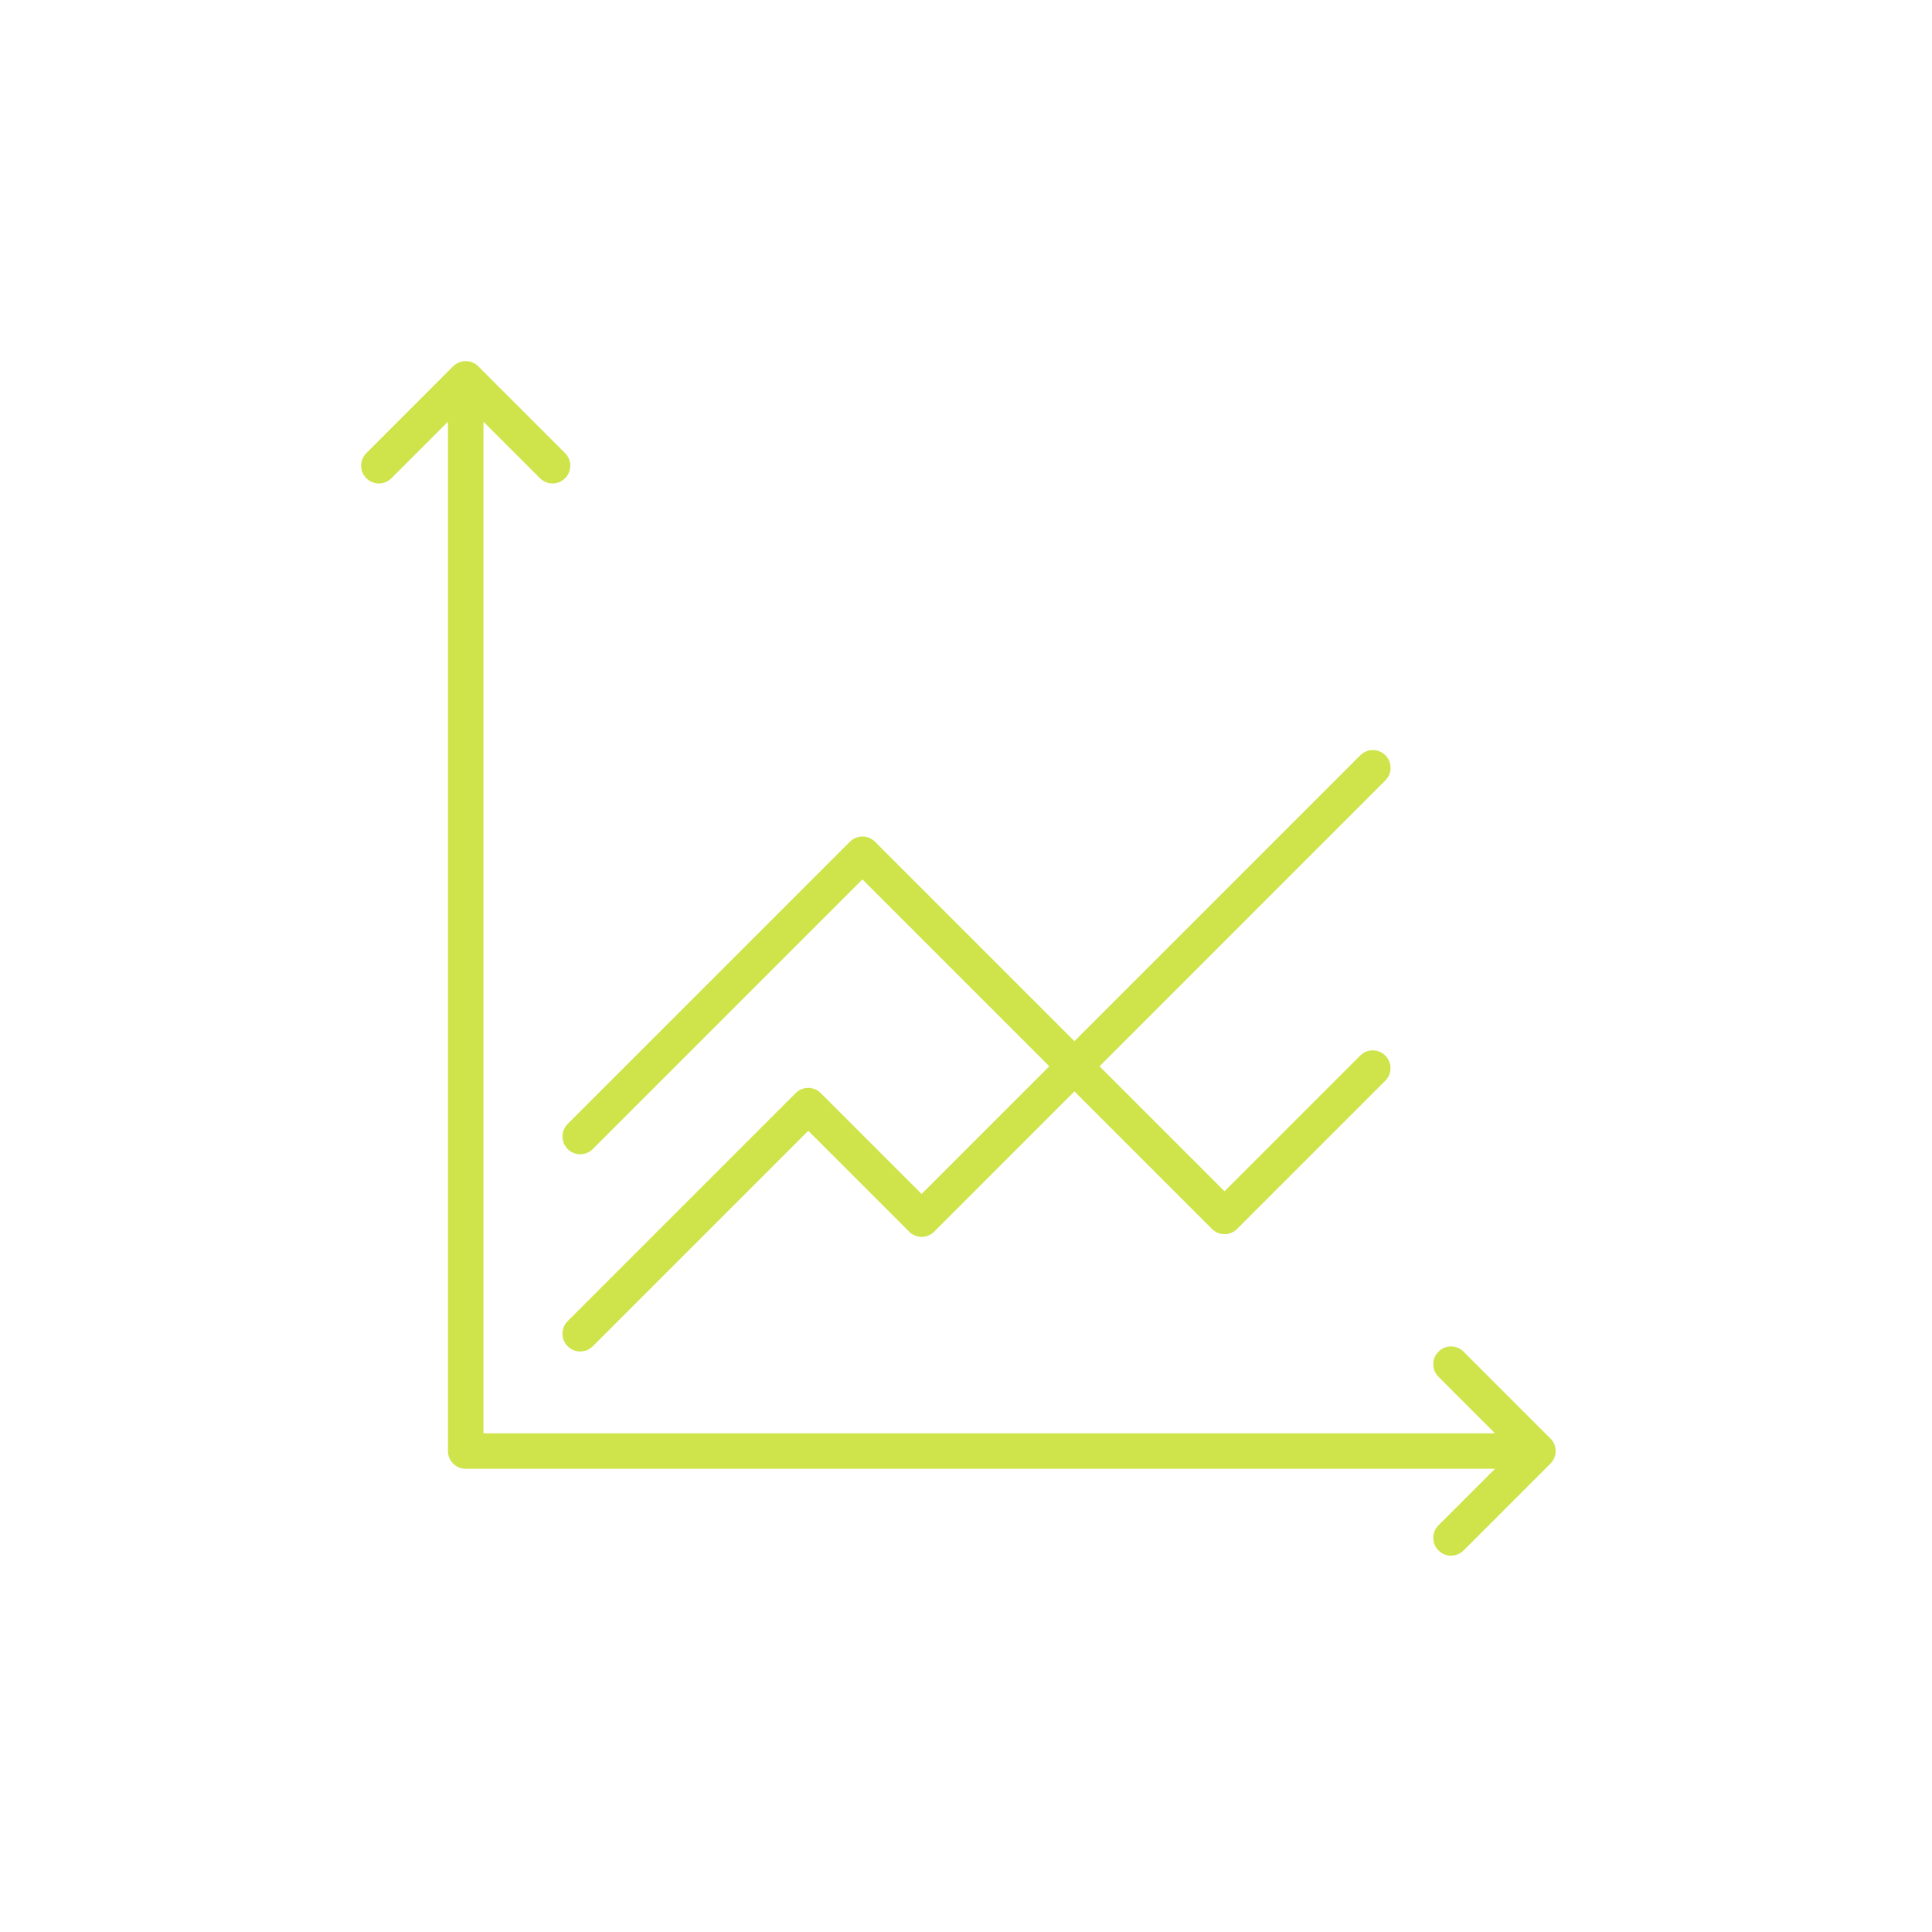 <svg width="107" height="107" viewBox="0 0 107 107" fill="none" xmlns="http://www.w3.org/2000/svg">
<g filter="url(#filter0_d_800_274)">
<path fill-rule="evenodd" clip-rule="evenodd" d="M86.155 76.318C86.156 76.334 86.156 76.35 86.156 76.366C86.156 76.626 86.052 76.877 85.867 77.062L81.057 81.872C80.867 82.06 80.614 82.156 80.363 82.156C80.11 82.156 79.86 82.06 79.667 81.867C79.284 81.484 79.284 80.861 79.667 80.477L82.798 77.346H25.793C25.248 77.346 24.81 76.905 24.81 76.363V19.355L21.678 22.486C21.295 22.872 20.672 22.872 20.288 22.486C19.905 22.103 19.905 21.479 20.288 21.096L25.096 16.286C25.139 16.243 25.186 16.205 25.237 16.172C25.395 16.063 25.586 16 25.793 16C26.023 16 26.235 16.08 26.402 16.213C26.432 16.235 26.46 16.26 26.486 16.286L31.296 21.096C31.679 21.48 31.679 22.103 31.296 22.486C31.106 22.679 30.853 22.775 30.603 22.775C30.35 22.775 30.099 22.679 29.907 22.486L26.775 19.355V75.381H82.798L79.667 72.25C79.284 71.867 79.284 71.243 79.667 70.86C80.05 70.474 80.674 70.474 81.057 70.86L85.823 75.626C86.017 75.797 86.142 76.043 86.155 76.318Z" fill="#CEE44A"/>
<path fill-rule="evenodd" clip-rule="evenodd" d="M31.438 70.559C31.631 70.751 31.881 70.848 32.134 70.848C32.387 70.848 32.637 70.751 32.832 70.559L44.765 58.626L50.35 64.212C50.733 64.597 51.357 64.597 51.74 64.212L59.505 56.445L67.122 64.062C67.308 64.248 67.558 64.352 67.818 64.352C68.078 64.352 68.329 64.248 68.512 64.063L76.723 55.852C77.106 55.468 77.106 54.845 76.723 54.462C76.34 54.076 75.716 54.076 75.333 54.462L67.818 61.977L60.896 55.054L76.728 39.219C77.111 38.836 77.111 38.213 76.728 37.83C76.345 37.444 75.721 37.444 75.338 37.83L59.505 53.663L48.46 42.618C48.077 42.233 47.453 42.233 47.07 42.618L31.44 58.248C31.057 58.631 31.057 59.255 31.44 59.638C31.823 60.023 32.447 60.023 32.83 59.638L47.764 44.704L58.114 55.054L51.042 62.126L45.456 56.54C45.073 56.155 44.449 56.155 44.066 56.54L31.438 69.169C31.055 69.552 31.055 70.175 31.438 70.559Z" fill="#CEE44A"/>
</g>
<defs>
<filter id="filter0_d_800_274" x="0.001" y="0" width="106.155" height="106.156" filterUnits="userSpaceOnUse" color-interpolation-filters="sRGB">
<feFlood flood-opacity="0" result="BackgroundImageFix"/>
<feColorMatrix in="SourceAlpha" type="matrix" values="0 0 0 0 0 0 0 0 0 0 0 0 0 0 0 0 0 0 127 0" result="hardAlpha"/>
<feOffset dy="4"/>
<feGaussianBlur stdDeviation="10"/>
<feComposite in2="hardAlpha" operator="out"/>
<feColorMatrix type="matrix" values="0 0 0 0 0.808 0 0 0 0 0.894 0 0 0 0 0.29 0 0 0 1 0"/>
<feBlend mode="normal" in2="BackgroundImageFix" result="effect1_dropShadow_800_274"/>
<feBlend mode="normal" in="SourceGraphic" in2="effect1_dropShadow_800_274" result="shape"/>
</filter>
</defs>
</svg>
